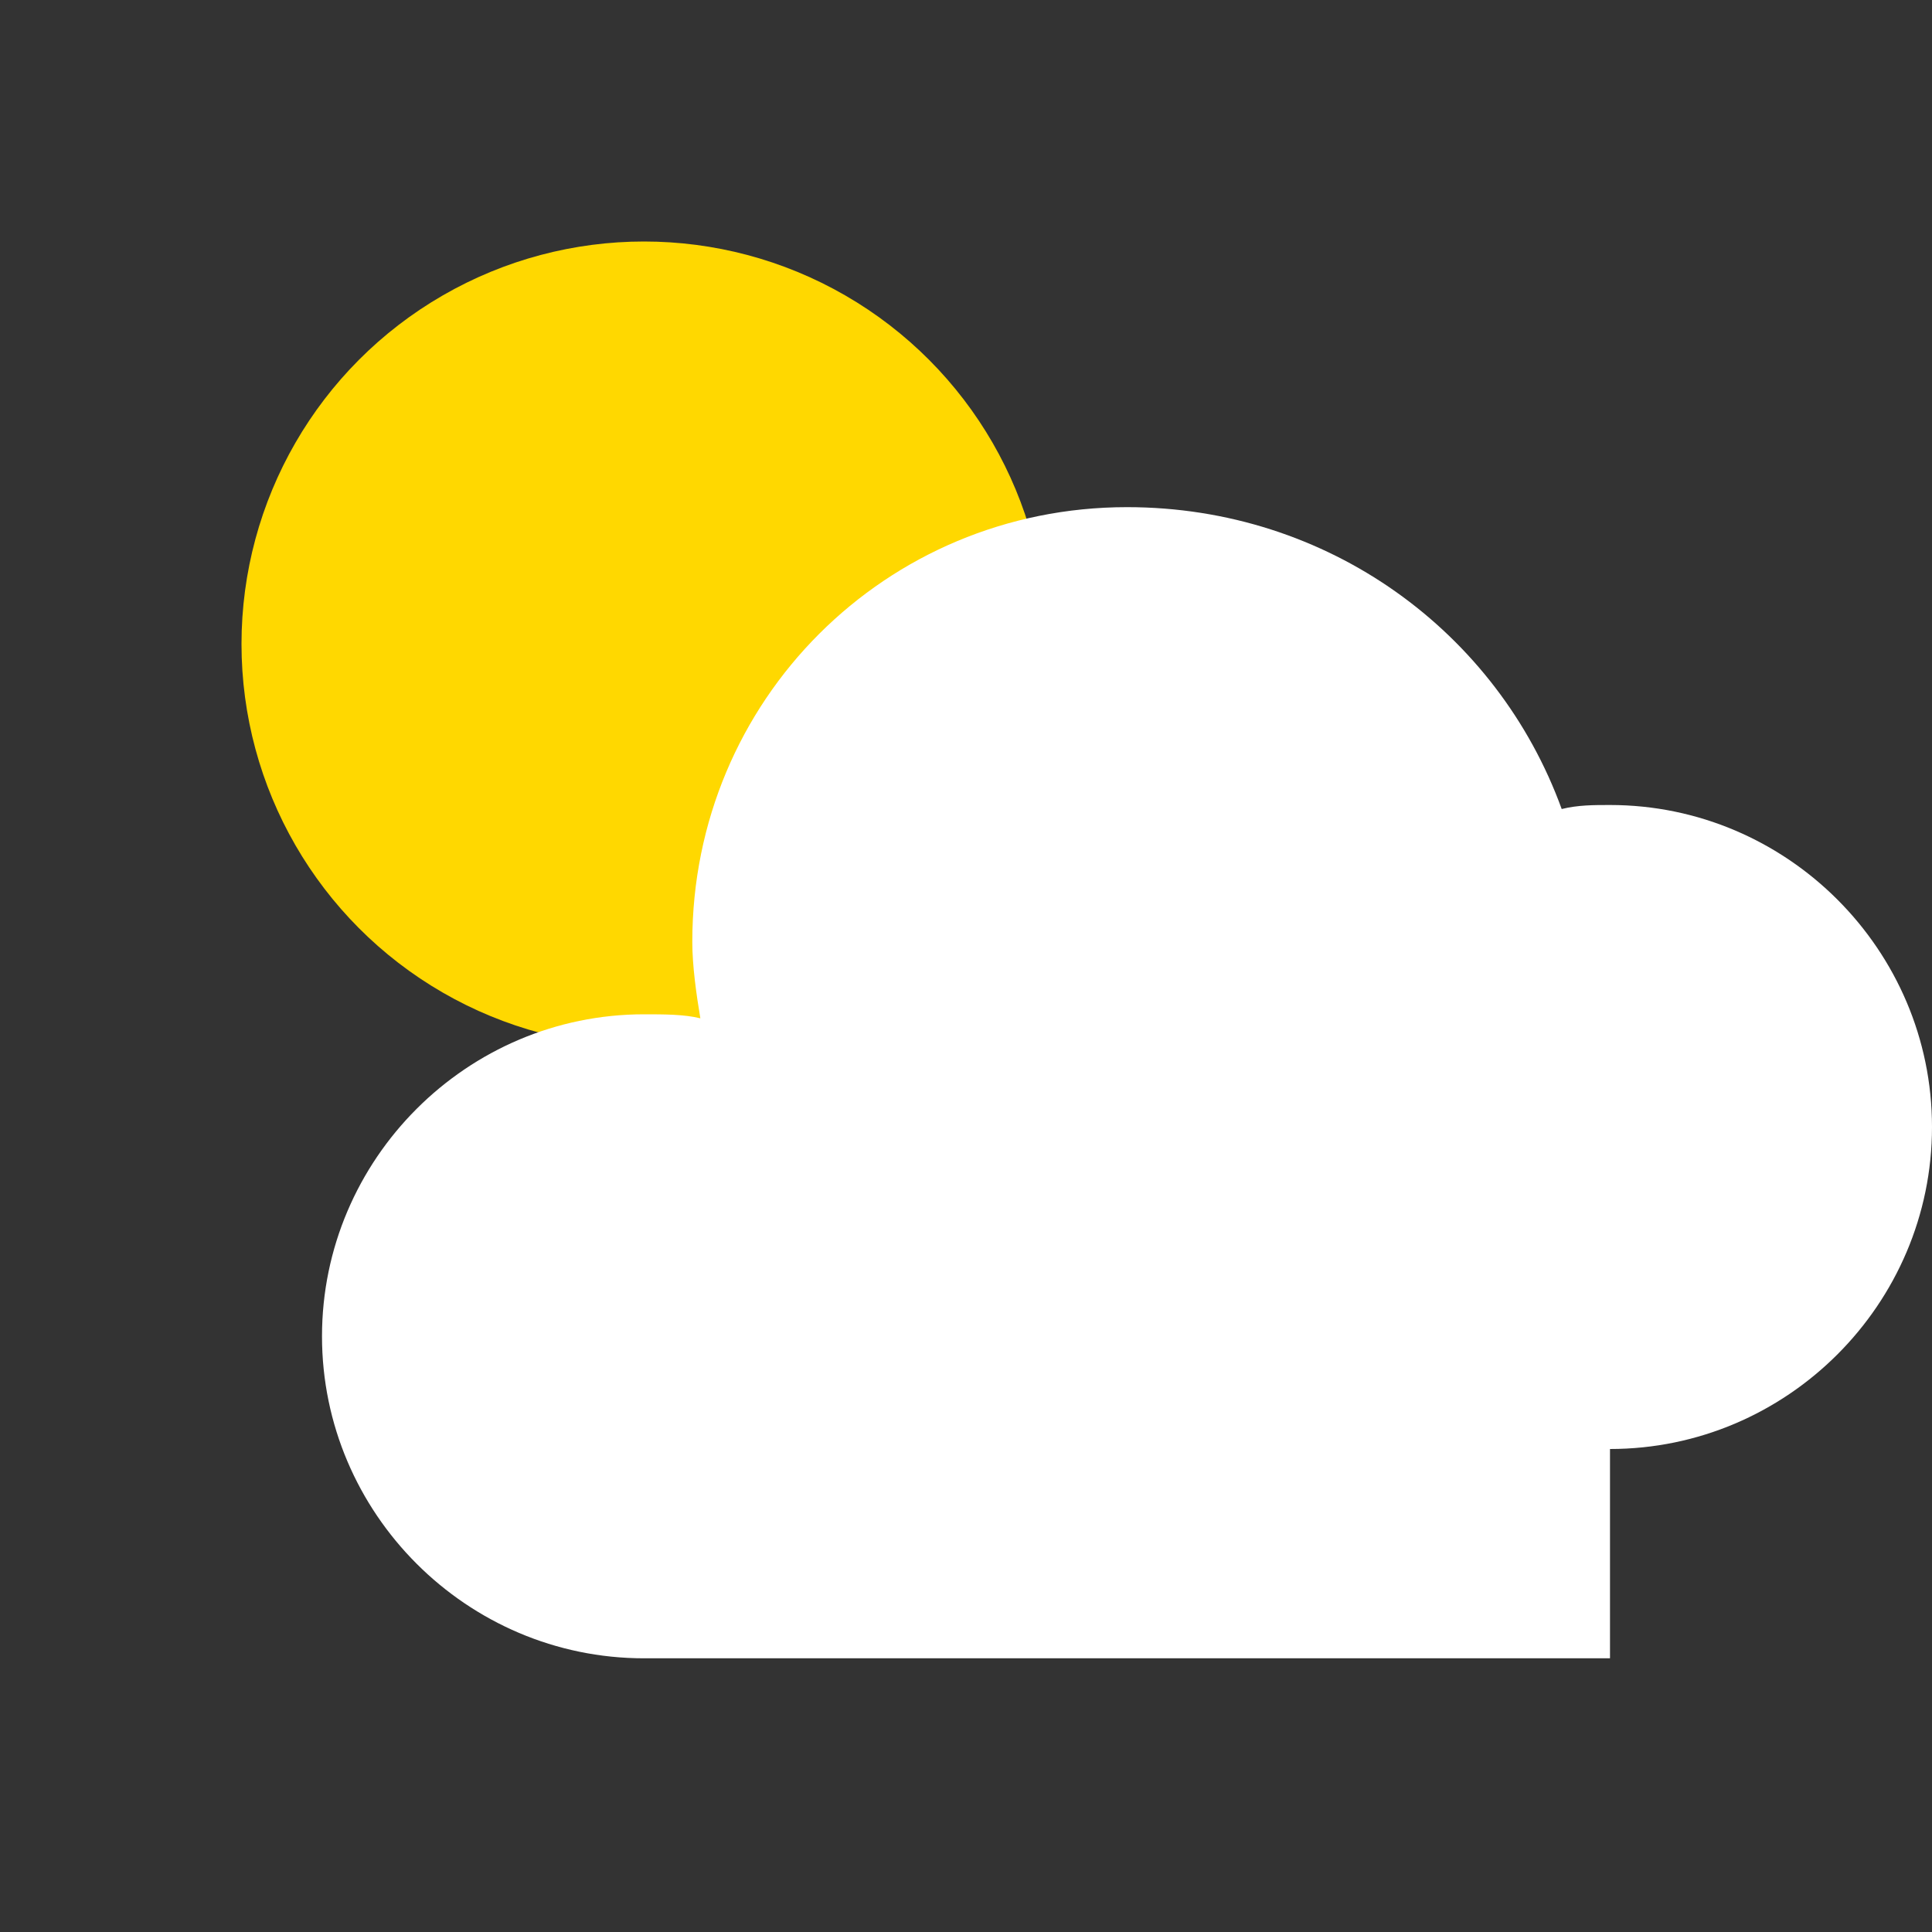 <?xml version="1.0" encoding="UTF-8"?>
<svg width="48px" height="48px" viewBox="0 0 48 48" version="1.1" xmlns="http://www.w3.org/2000/svg" xmlns:xlink="http://www.w3.org/1999/xlink">
    <rect x="0" y="0" width="48" height="48" fill="#333333" stroke="none"/>
    <title>多云</title>
    <g id="多云" stroke="none" stroke-width="1" fill="none" fill-rule="evenodd">
        <circle id="太阳" fill="#FFD800" cx="16" cy="16" r="10"></circle>
        <path d="M40,36 C44.4,36 48,32.4 48,28 C48,23.6 44.4,20 40,20 C39.6,20 39.2,20 38.8,20.1 C37.2,15.7 33,12.6 28,12.6 C22,12.6 17.2,17.4 17.2,23.4 C17.2,24 17.3,24.7 17.4,25.3 C17,25.2 16.5,25.2 16,25.2 C11.6,25.2 8,28.8 8,33.2 C8,37.6 11.6,41.2 16,41.2 L40,41.2 L40,36 Z" id="云" fill="#FFFFFF"></path>
    </g>
</svg> 